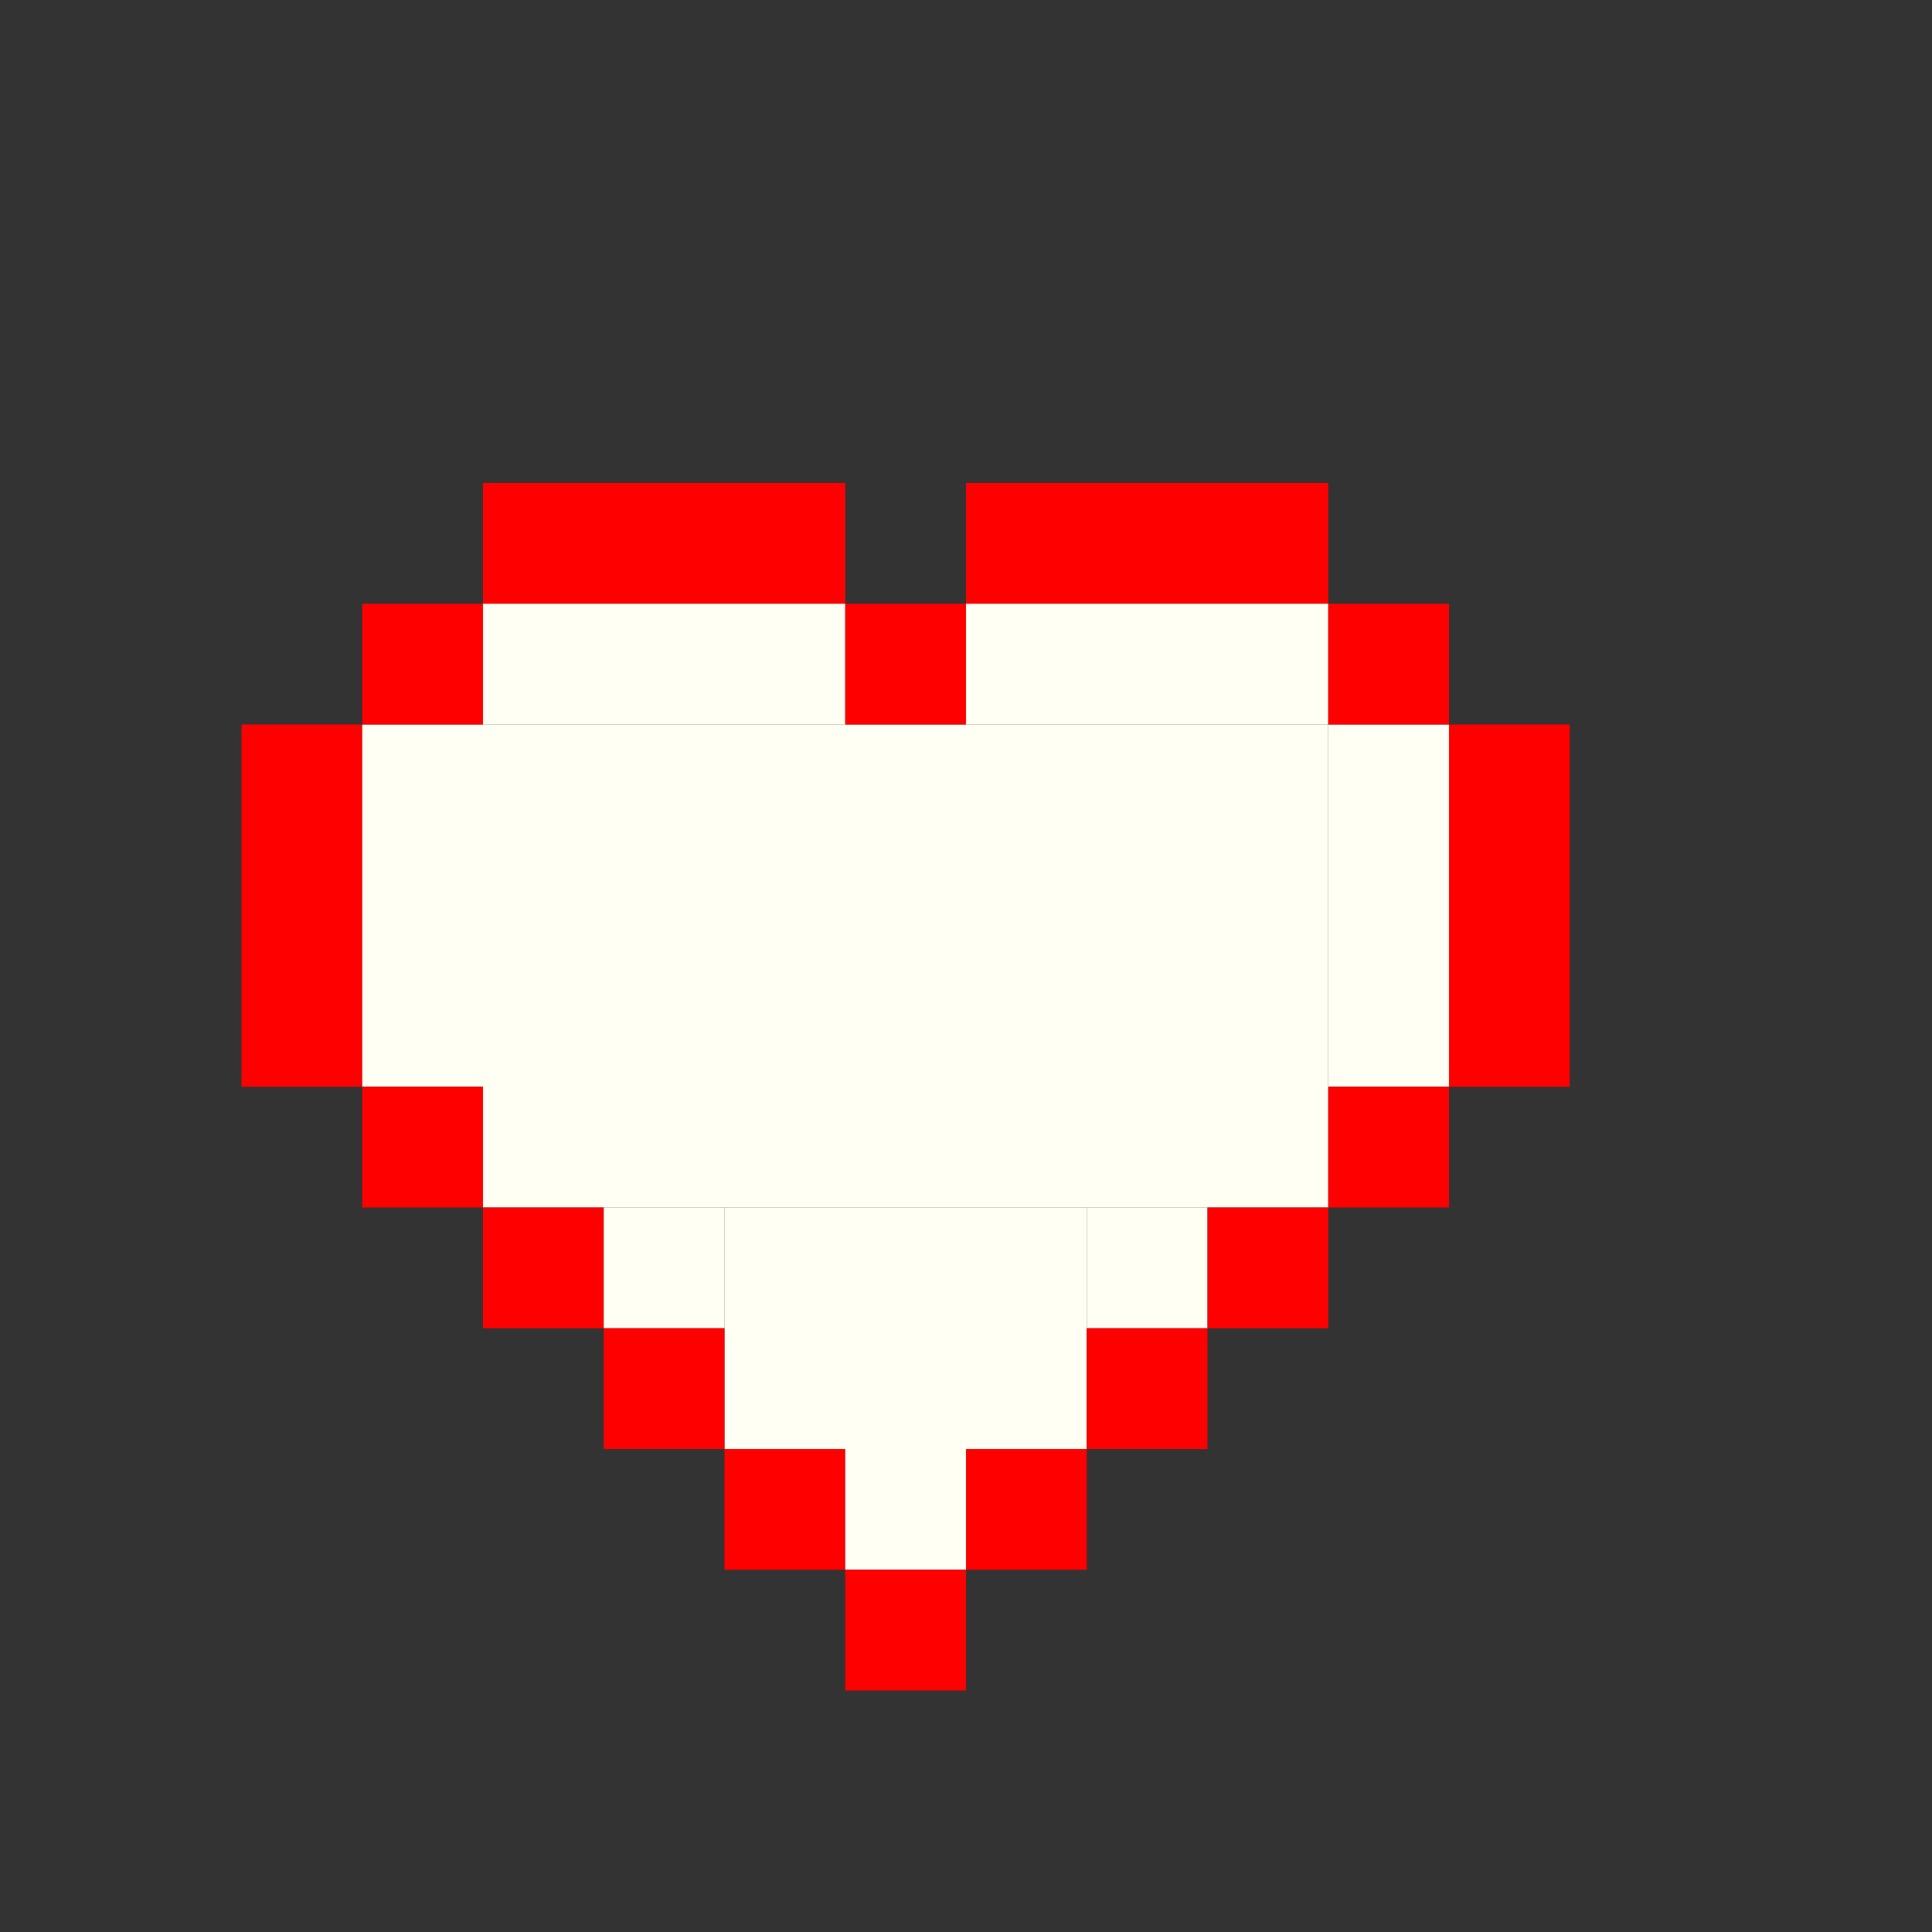 <!-- Created with Inkscape (http://www.inkscape.org/) --><svg xmlns:inkscape="http://www.inkscape.org/namespaces/inkscape" xmlns:sodipodi="http://sodipodi.sourceforge.net/DTD/sodipodi-0.dtd" xmlns="http://www.w3.org/2000/svg" xmlns:svg="http://www.w3.org/2000/svg" width="32" height="32" viewBox="0 0 32 32" version="1.1" id="svg1" inkscape:version="1.3 (0e150ed6c4, 2023-07-21)" sodipodi:docname="PLANTILLA.svg">
  <rect x="0" y="0" width="32" height="32" fill="#333333" stroke="none"/>
  <sodipodi:namedview id="namedview1" pagecolor="#b6b6b6" bordercolor="#666666" borderopacity="1.0" inkscape:showpageshadow="2" inkscape:pageopacity="0.0" inkscape:pagecheckerboard="true" inkscape:deskcolor="#d1d1d1" inkscape:document-units="px" showgrid="true" shape-rendering="crispEdges" inkscape:zoom="24.09375" inkscape:cx="16" inkscape:cy="16" inkscape:window-width="1920" inkscape:window-height="1009" inkscape:window-x="1912" inkscape:window-y="-8" inkscape:window-maximized="1" inkscape:current-layer="layer1">
    <inkscape:grid id="grid1" units="px" originx="0" originy="0" spacingx="1" spacingy="1" empcolor="#0099e5" empopacity="0.302" color="#0099e5" opacity="0.149" empspacing="4" dotted="false" gridanglex="30" gridanglez="30" visible="true"/>
  </sodipodi:namedview>
  <defs id="defs1"/>
  <g inkscape:label="Capa 1" inkscape:groupmode="layer" id="layer1"/>
<g inkscape:groupmode="layer" inkscape:label="Capa 1"><rect x="8" y="12" width="14" height="8" style="fill:#fffff3"/><rect x="12" y="20" width="6" height="4" style="fill:#fffff3"/><rect x="4" y="12" width="2" height="6" style="fill:#ff0000"/><rect x="6" y="12" width="2" height="6" style="fill:#fffff3"/><rect x="8" y="8" width="6" height="2" style="fill:#ff0000"/><rect x="8" y="10" width="6" height="2" style="fill:#fffff3"/><rect x="16" y="8" width="6" height="2" style="fill:#ff0000"/><rect x="16" y="10" width="6" height="2" style="fill:#fffff3"/><rect x="22" y="12" width="2" height="6" style="fill:#fffff3"/><rect x="24" y="12" width="2" height="6" style="fill:#ff0000"/><rect x="6" y="10" width="2" height="2" style="fill:#ff0000"/><rect x="6" y="18" width="2" height="2" style="fill:#ff0000"/><rect x="8" y="20" width="2" height="2" style="fill:#ff0000"/><rect x="10" y="20" width="2" height="2" style="fill:#fffff3"/><rect x="10" y="22" width="2" height="2" style="fill:#ff0000"/><rect x="12" y="24" width="2" height="2" style="fill:#ff0000"/><rect x="14" y="10" width="2" height="2" style="fill:#ff0000"/><rect x="14" y="24" width="2" height="2" style="fill:#fffff3"/><rect x="14" y="26" width="2" height="2" style="fill:#ff0000"/><rect x="16" y="24" width="2" height="2" style="fill:#ff0000"/><rect x="18" y="20" width="2" height="2" style="fill:#fffff3"/><rect x="18" y="22" width="2" height="2" style="fill:#ff0000"/><rect x="20" y="20" width="2" height="2" style="fill:#ff0000"/><rect x="22" y="10" width="2" height="2" style="fill:#ff0000"/><rect x="22" y="18" width="2" height="2" style="fill:#ff0000"/></g></svg>